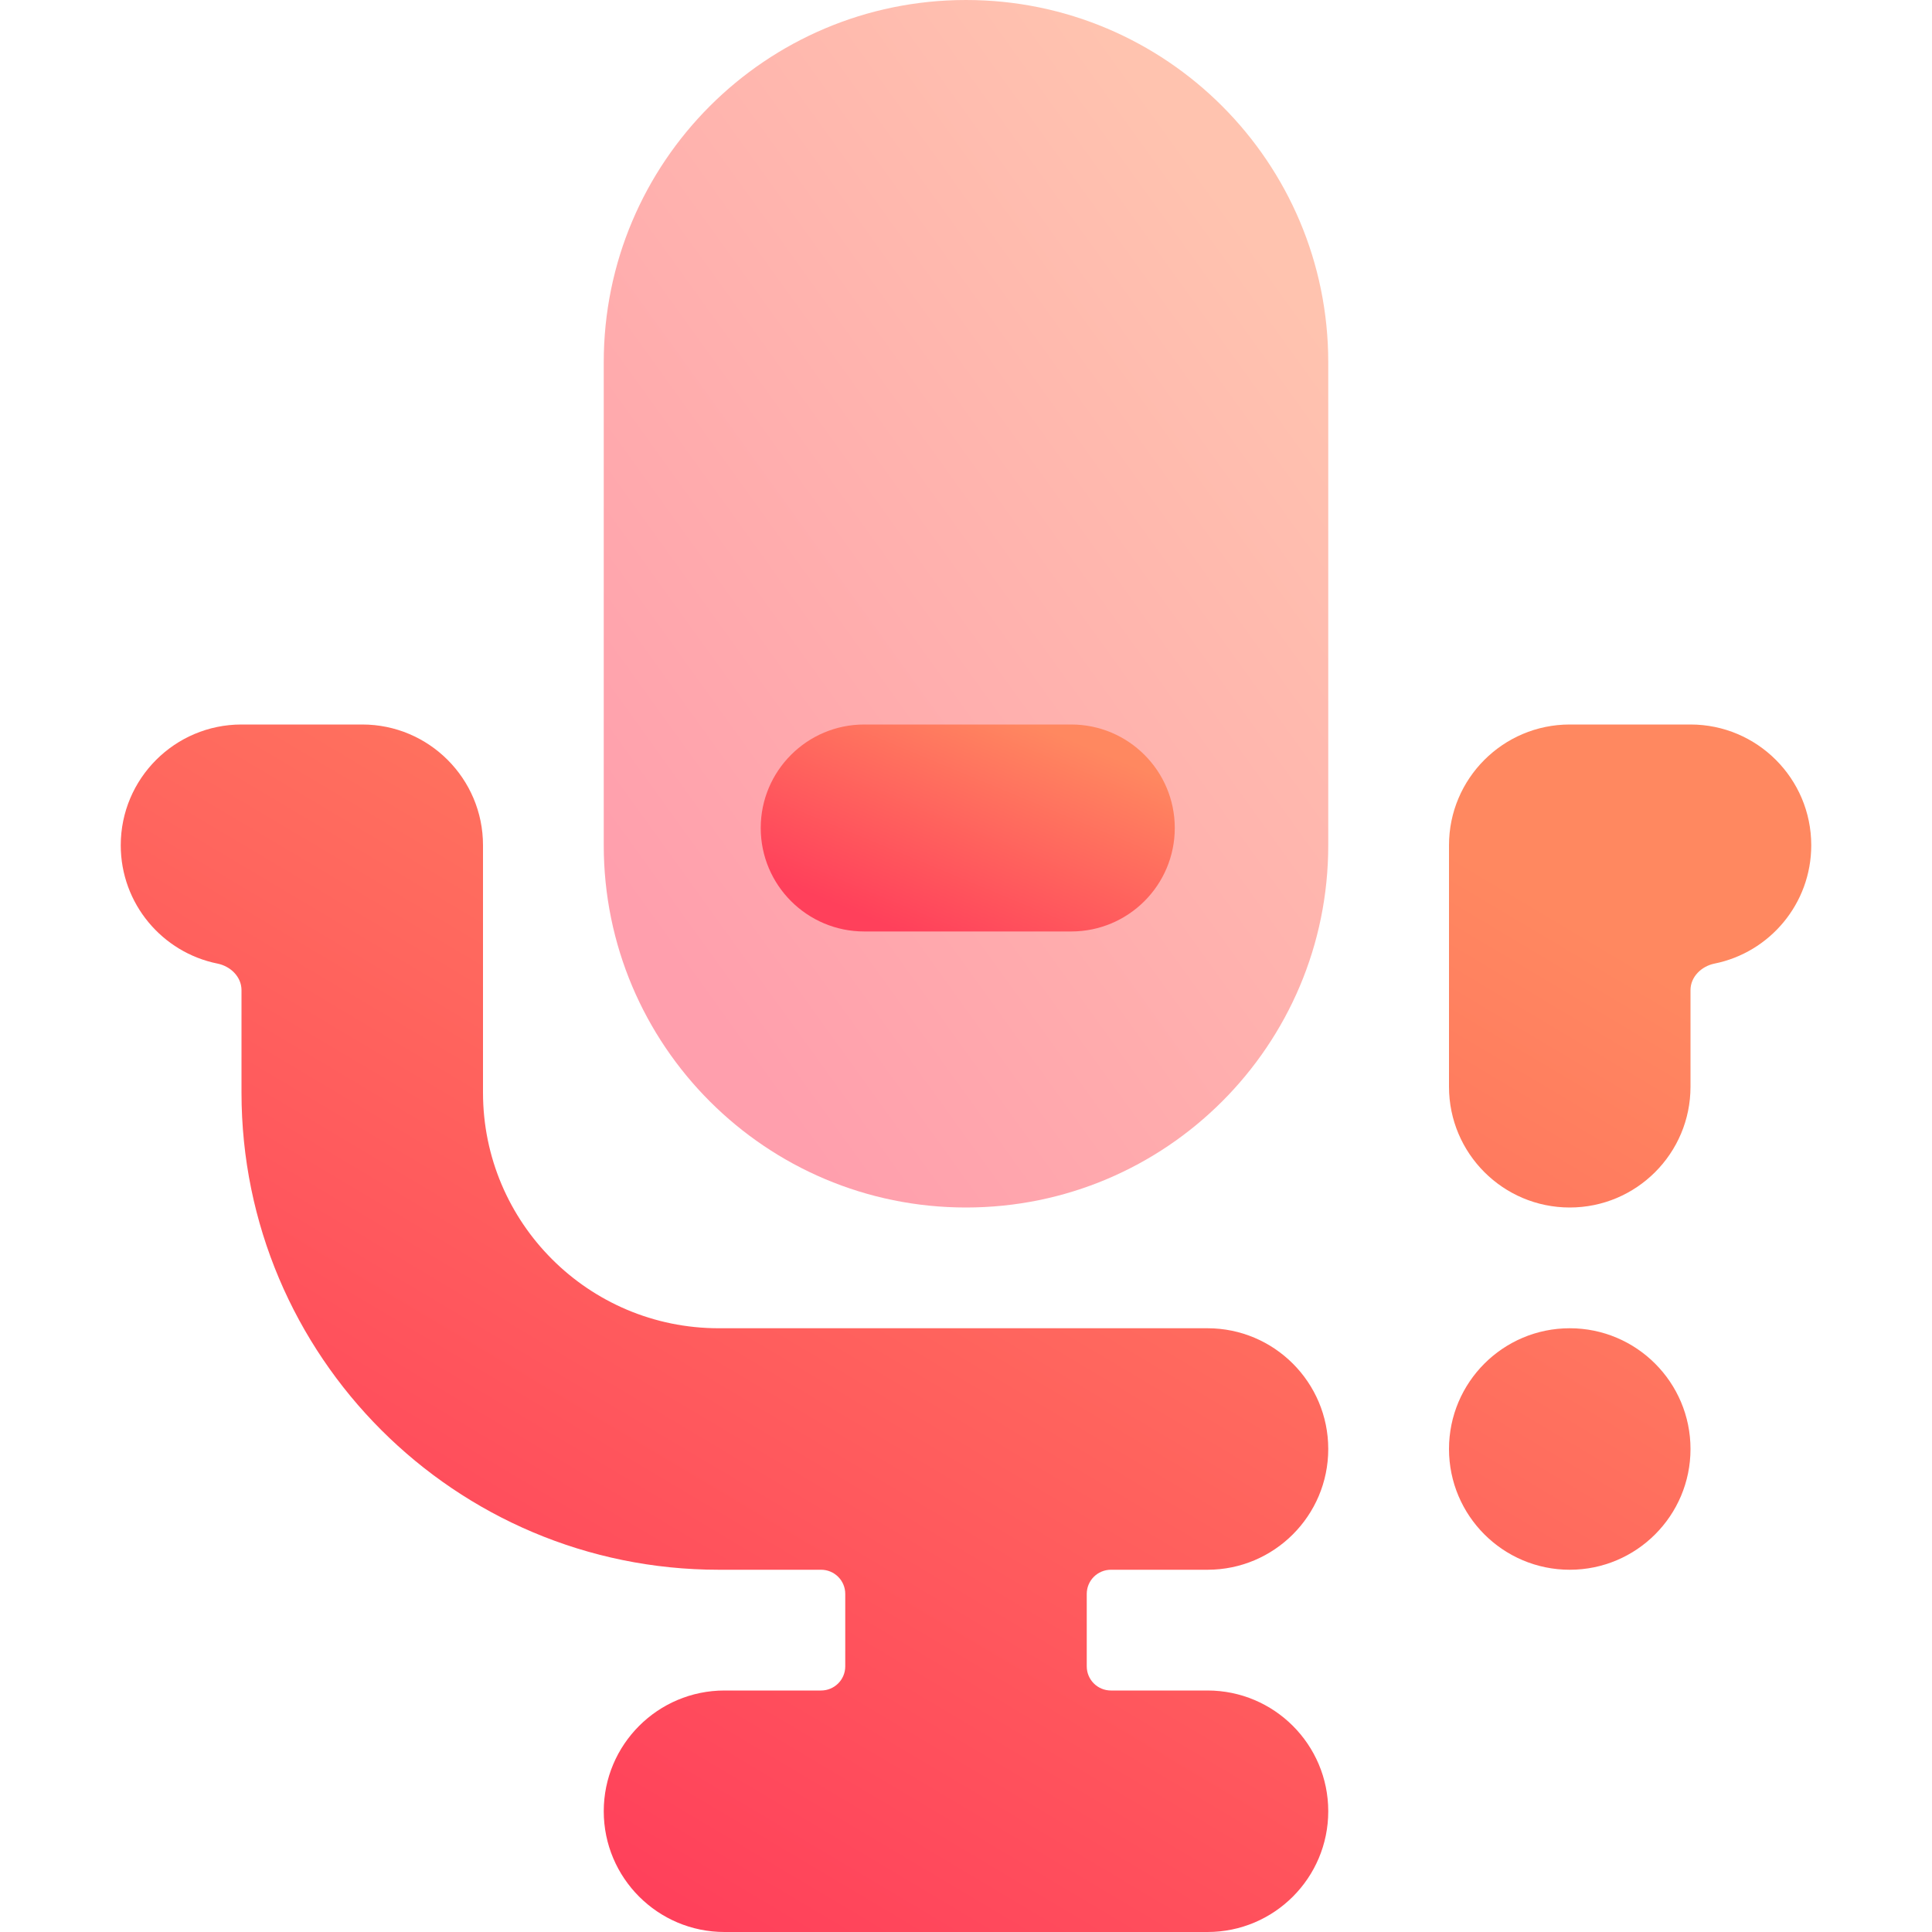 <svg width="16" height="16" viewBox="0 0 16 16" fill="none" xmlns="http://www.w3.org/2000/svg">
<path opacity="0.5" fill-rule="evenodd" clip-rule="evenodd" d="M8 0C6.343 0 5 1.343 5 3V7C5 8.657 6.343 10 8 10C9.657 10 11 8.657 11 7V3C11 1.343 9.657 0 8 0Z" fill="url(#paint0_linear_288_253)"/>
<path fill-rule="evenodd" clip-rule="evenodd" d="M9.2 14C9.09 14 9 13.911 9 13.8V13.2C9 13.089 9.09 13 9.2 13H10C10.552 13 11 12.552 11 12C11 11.448 10.552 11 10 11H5.952C4.874 11 4 10.126 4 9.048V7C4 6.448 3.552 6 3 6H2C1.448 6 1 6.448 1 7C1 7.484 1.344 7.888 1.801 7.98C1.91 8.002 2 8.09 2 8.2V9.048C2 11.231 3.769 13 5.952 13H6.8C6.91 13 7 13.089 7 13.2V13.8C7 13.911 6.91 14 6.8 14H6C5.448 14 5 14.448 5 15C5 15.552 5.448 16 6 16H10C10.552 16 11 15.552 11 15C11 14.448 10.552 14 10 14H9.2ZM14 12C14 12.552 13.552 13 13 13C12.448 13 12 12.552 12 12C12 11.448 12.448 11 13 11C13.552 11 14 11.448 14 12ZM14 8.2C14 8.09 14.09 8.002 14.199 7.98C14.656 7.888 15 7.484 15 7C15 6.448 14.552 6 14 6H13C12.448 6 12 6.448 12 7V9C12 9.552 12.448 10 13 10C13.552 10 14 9.552 14 9V8.2Z" fill="url(#paint1_linear_288_253)"/>
<path fill-rule="evenodd" clip-rule="evenodd" d="M7.157 7.714H8.871C9.345 7.714 9.729 7.33 9.729 6.857C9.729 6.384 9.345 6 8.871 6H7.157C6.684 6 6.3 6.384 6.3 6.857C6.3 7.33 6.684 7.714 7.157 7.714Z" fill="url(#paint2_linear_288_253)"/>
<defs>
<linearGradient id="paint0_linear_288_253" x1="6.125" y1="8.75" x2="12.151" y2="4.411" gradientUnits="userSpaceOnUse">
<stop stop-color="#FF405B"/>
<stop offset="1" stop-color="#FF8860"/>
</linearGradient>
<linearGradient id="paint1_linear_288_253" x1="3.625" y1="14.75" x2="9.21" y2="5.366" gradientUnits="userSpaceOnUse">
<stop stop-color="#FF405B"/>
<stop offset="1" stop-color="#FF8860"/>
</linearGradient>
<linearGradient id="paint2_linear_288_253" x1="6.943" y1="7.5" x2="7.716" y2="5.644" gradientUnits="userSpaceOnUse">
<stop stop-color="#FF405B"/>
<stop offset="1" stop-color="#FF8860"/>
</linearGradient>
</defs>
</svg>
